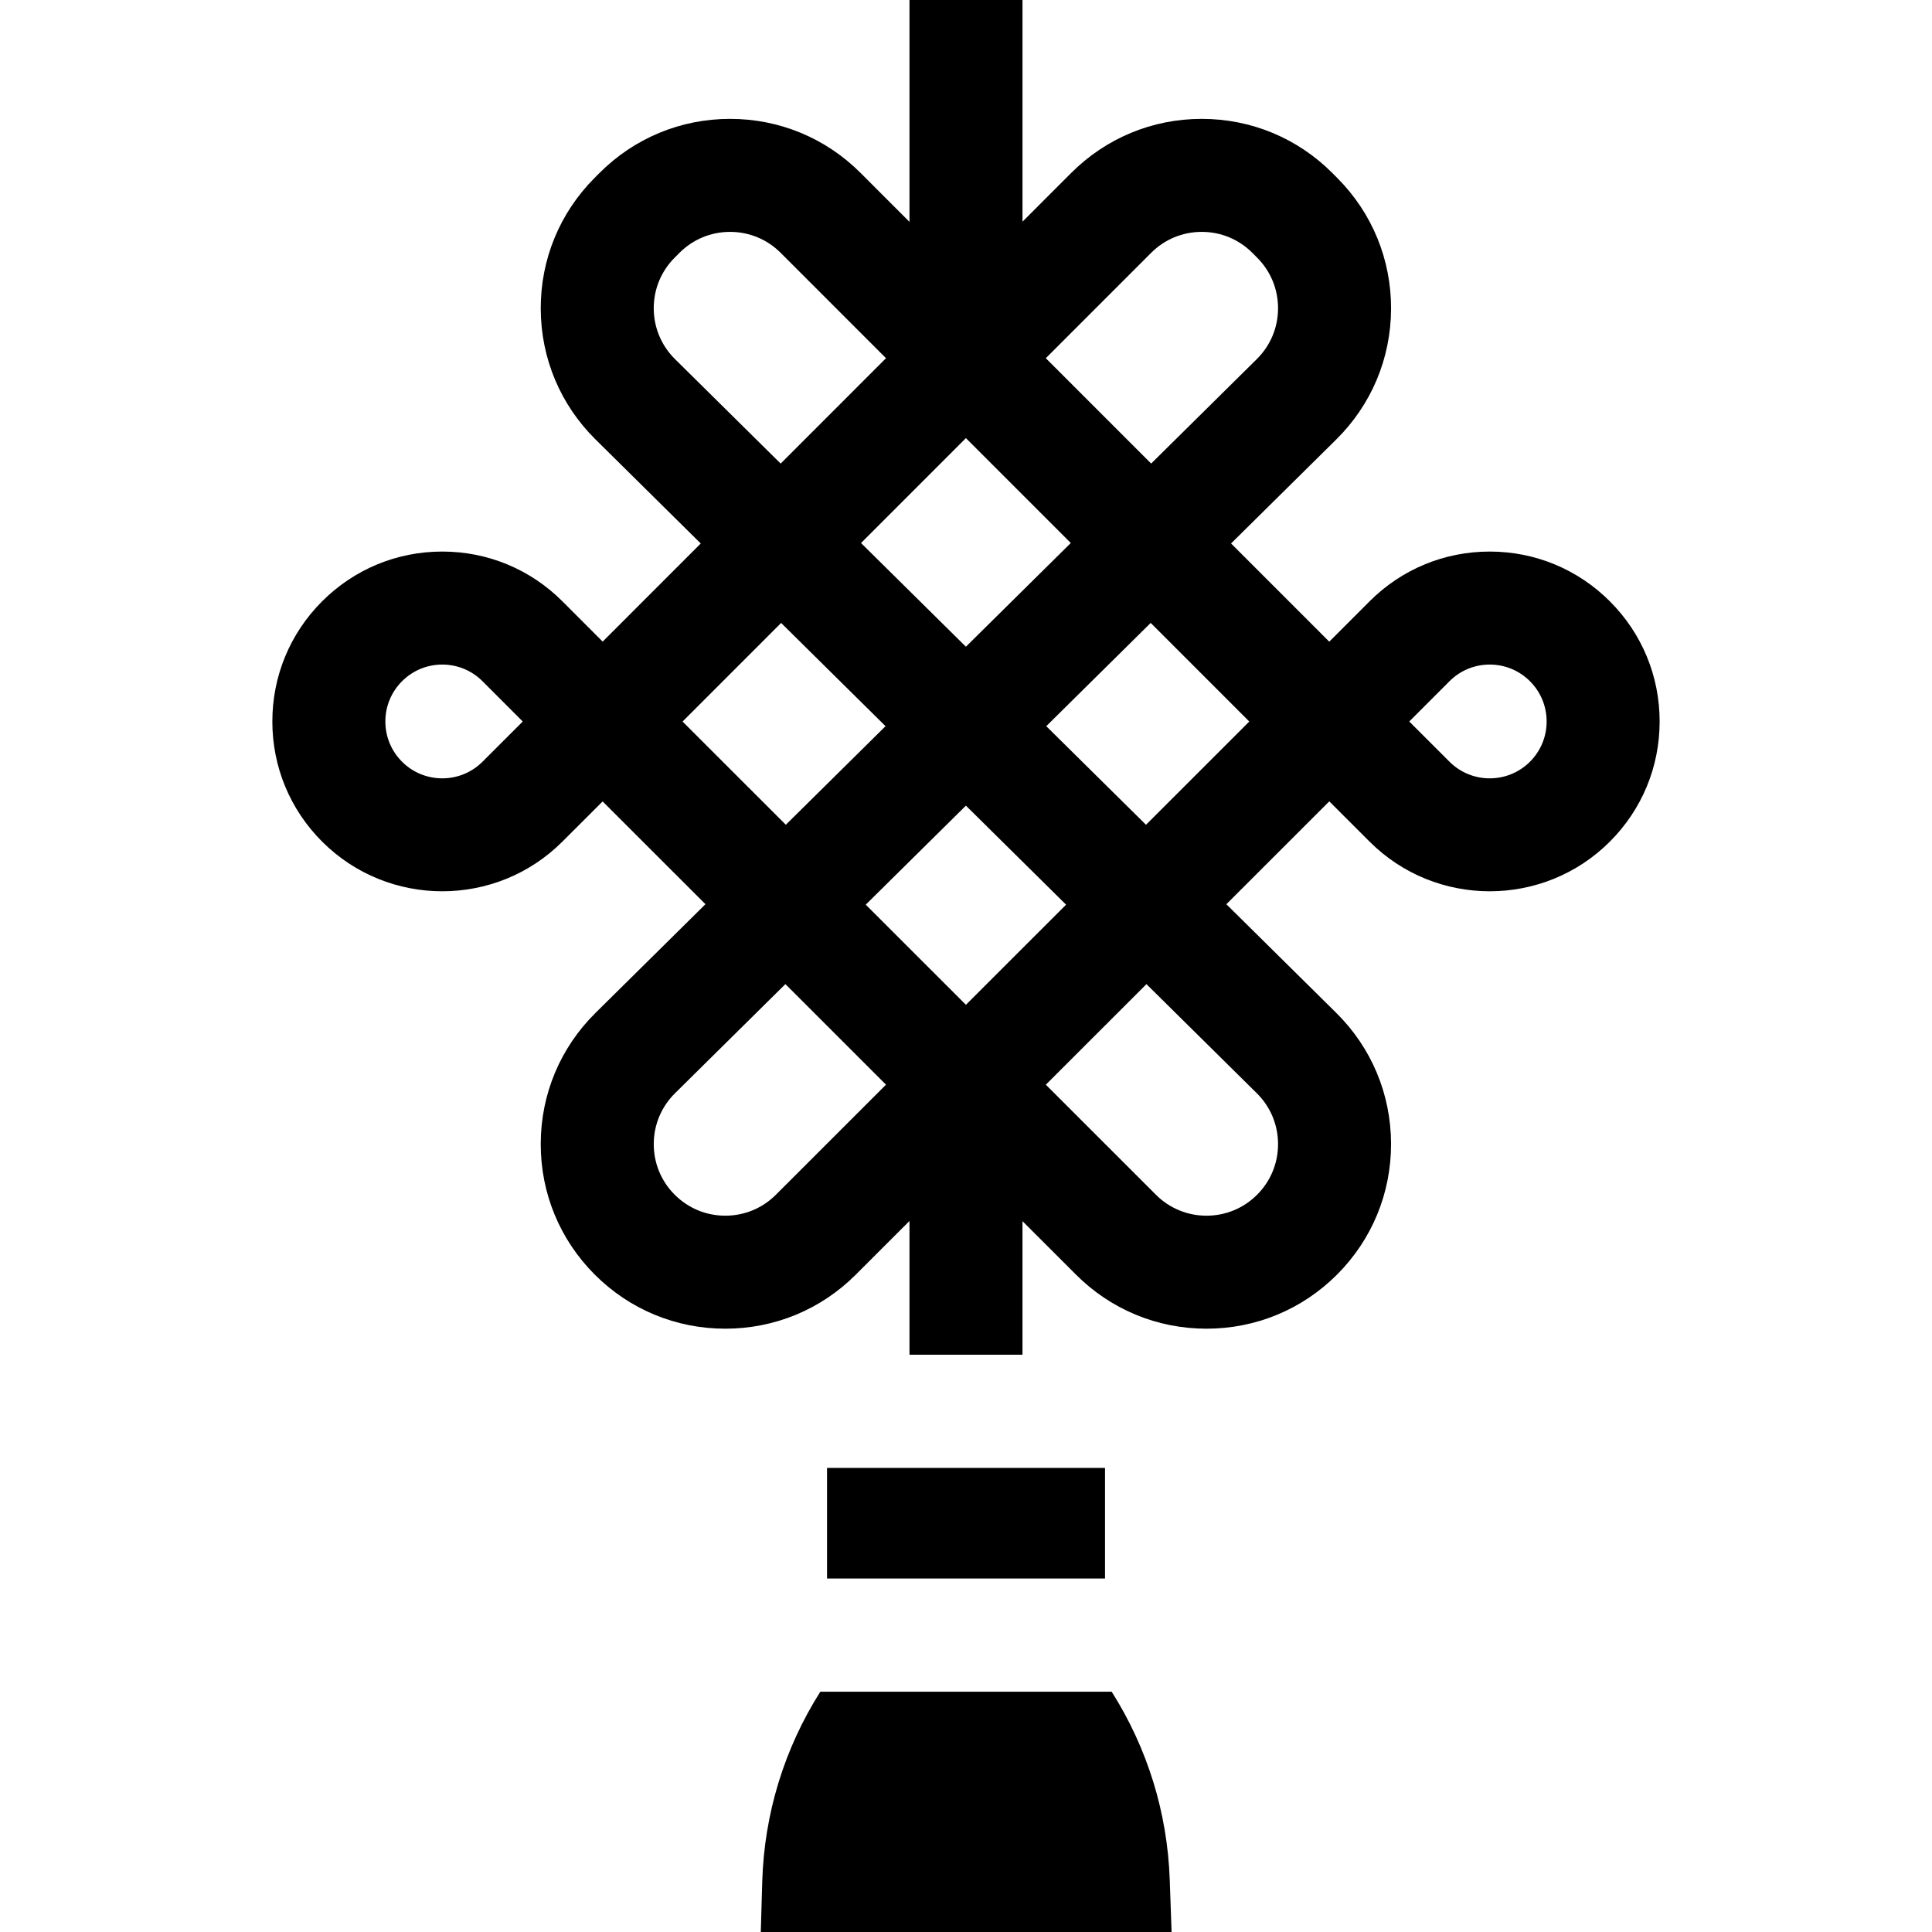 <svg id="Capa_1" enable-background="new 0 0 512 512" height="512" viewBox="0 0 512 512" width="512" xmlns="http://www.w3.org/2000/svg"><g><path d="m426.647 159.373c-8.507-8.514-19.819-13.203-31.855-13.203-12.035 0-23.347 4.689-31.854 13.203l-10.669 10.679-26.025-26.029 27.878-27.563c9.315-9.209 14.472-21.495 14.523-34.592.051-13.098-5.012-25.423-14.255-34.704l-1.262-1.267c-9.233-9.27-21.522-14.382-34.606-14.395-.018 0-.033 0-.051 0-13.063 0-25.346 5.086-34.587 14.327l-12.911 12.915v-58.744h-29.948v58.796l-12.965-12.968c-9.239-9.239-21.519-14.326-34.584-14.326-.017 0-.034 0-.05 0-13.083.013-25.374 5.125-34.606 14.394l-1.262 1.267c-9.243 9.281-14.306 21.606-14.255 34.705.051 13.098 5.208 25.384 14.522 34.592l27.885 27.57-25.997 26.004-10.653-10.662c-8.506-8.514-19.819-13.203-31.854-13.203s-23.348 4.69-31.854 13.203c-8.501 8.509-13.18 19.818-13.174 31.846.005 12.028 4.695 23.333 13.203 31.833 8.774 8.767 20.299 13.15 31.825 13.15s23.051-4.383 31.825-13.15l10.676-10.666 27.247 27.24-29.13 28.801c-9.327 9.222-14.485 21.524-14.522 34.64-.038 13.116 5.048 25.447 14.321 34.723 9.238 9.24 21.521 14.329 34.587 14.33h.003c13.064 0 25.348-5.088 34.583-14.324l14.229-14.223v35.441h29.948v-35.391l14.175 14.171c9.239 9.239 21.522 14.327 34.589 14.326 13.065-.001 25.349-5.09 34.586-14.33 9.274-9.275 14.36-21.607 14.322-34.723s-5.195-25.418-14.523-34.64l-29.122-28.794 27.275-27.264 10.694 10.684c8.774 8.766 20.3 13.149 31.825 13.149s23.051-4.383 31.825-13.149c8.509-8.501 13.198-19.806 13.204-31.834.004-12.027-4.675-23.337-13.176-31.845zm-298.782 42.494c-5.878 5.871-15.439 5.872-21.317 0-2.85-2.847-4.42-6.634-4.422-10.662s1.565-7.816 4.412-10.666c2.849-2.851 6.637-4.422 10.669-4.422 4.031 0 7.819 1.57 10.668 4.422l10.658 10.669zm177.198-134.862c3.583-3.583 8.344-5.555 13.409-5.555h.02c5.072.005 9.838 1.988 13.416 5.58l1.261 1.267c3.584 3.598 5.546 8.377 5.527 13.456-.02 5.078-2.019 9.841-5.63 13.412l-27.998 27.682-27.918-27.921zm-21.291 76.898-27.798 27.484-27.793-27.479 27.796-27.804zm-104.892-48.738c-3.611-3.57-5.61-8.334-5.63-13.412-.019-5.079 1.943-9.857 5.526-13.455l1.262-1.266c3.58-3.594 8.345-5.576 13.417-5.582h.019c5.065 0 9.827 1.972 13.408 5.554l27.919 27.922-27.918 27.925zm2.007 96.049 26.119-26.126 27.669 27.357-26.425 26.126zm75.086 22.287 26.548 26.248-26.545 26.534-26.546-26.539zm-50.351 103.116c-3.582 3.582-8.343 5.554-13.408 5.554h-.001c-5.065 0-9.828-1.974-13.409-5.556-3.595-3.596-5.568-8.377-5.553-13.462s2.015-9.855 5.631-13.431l29.253-28.923 26.662 26.655zm127.444-26.894c3.616 3.575 5.615 8.345 5.63 13.43.016 5.085-1.957 9.866-5.553 13.463-3.581 3.582-8.343 5.555-13.408 5.556s-9.828-1.972-13.411-5.556l-29.167-29.159 26.662-26.651zm-55.795-97.279 27.676-27.363 26.13 26.133-27.374 27.363zm128.181 9.423c-5.876 5.872-15.44 5.872-21.317 0l-10.669-10.659 10.658-10.668c2.849-2.852 6.638-4.422 10.668-4.422 4.031 0 7.819 1.57 10.669 4.422 2.847 2.849 4.414 6.637 4.412 10.665-.001 4.028-1.572 7.815-4.421 10.662z"/><path d="m201.999 498.745-.382 13.255h108.865l-.487-13.83c-.617-17.805-5.919-34.903-15.387-49.848h-77.211c-9.575 15.113-14.879 32.401-15.398 50.423z"/><path d="m219.172 389.014h73.67v29.308h-73.67z"/></g></svg>